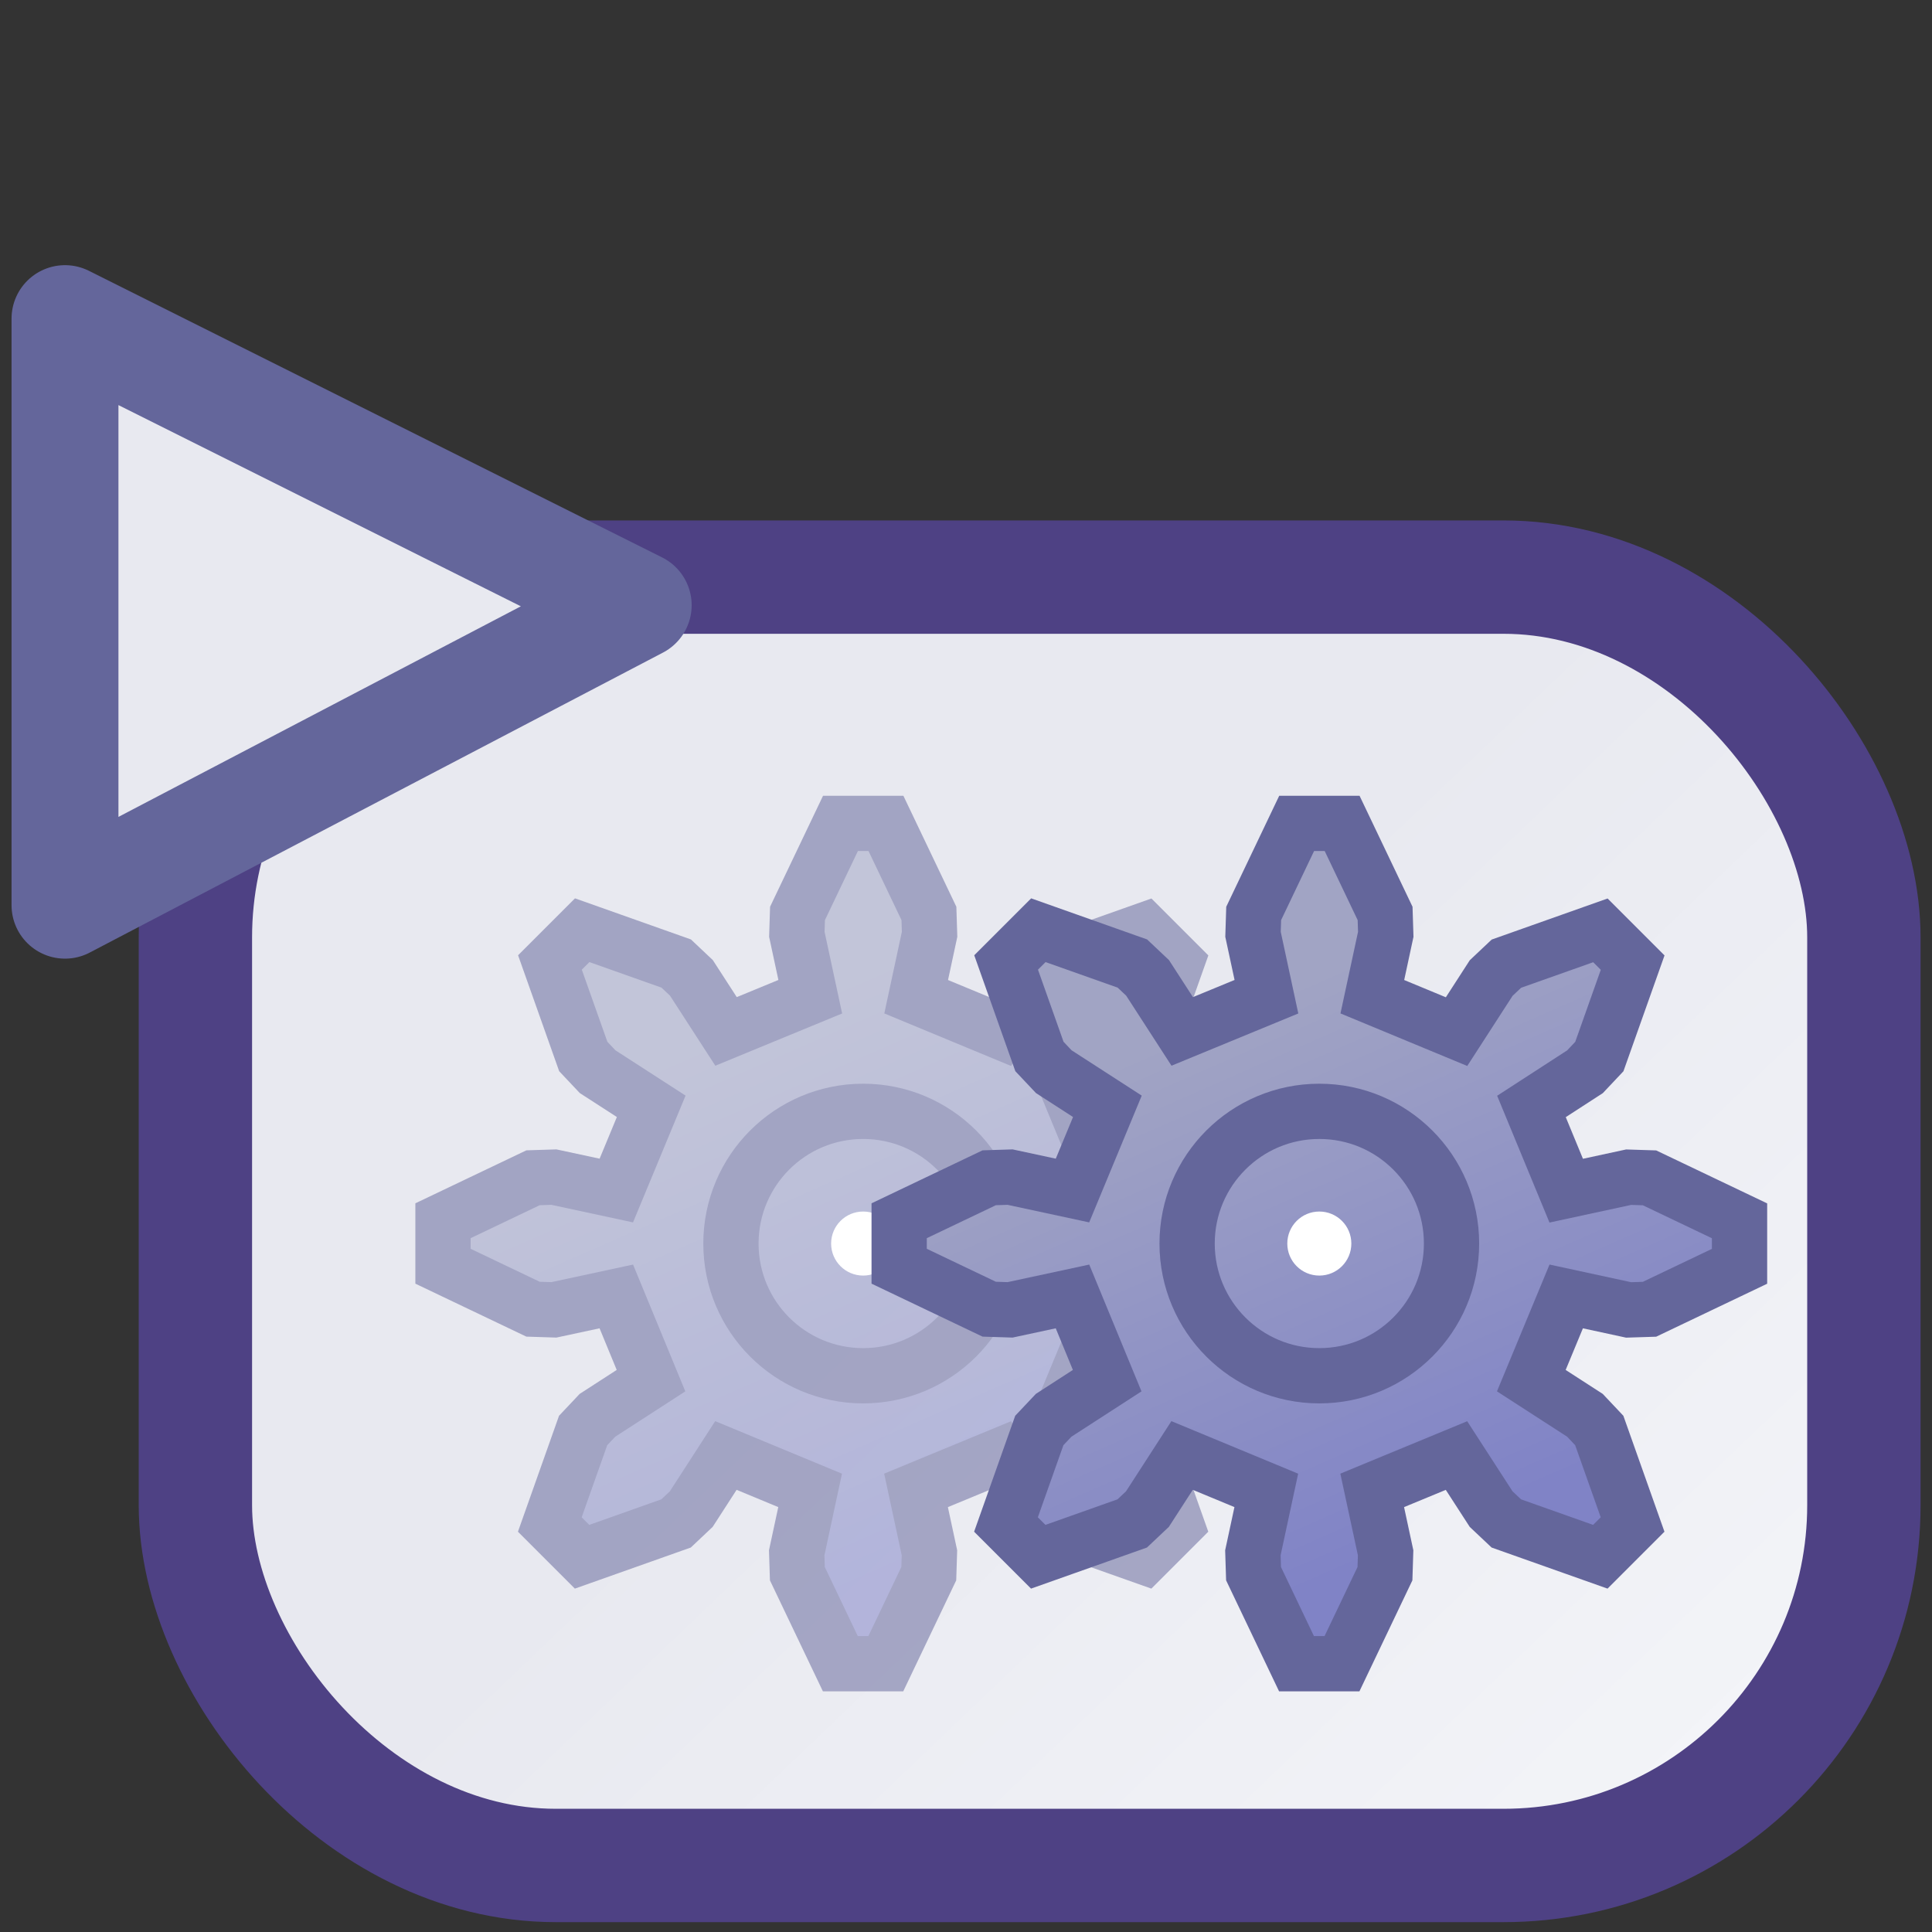 <svg xmlns="http://www.w3.org/2000/svg" xmlns:xlink="http://www.w3.org/1999/xlink" xml:space="preserve" width="16" height="16"><rect width="100%" height="100%" fill="#333333" stroke="none"/><defs><linearGradient id="b"><stop offset="0" style="stop-color:#a1a4c4;stop-opacity:1"/><stop offset="1" style="stop-color:#8083c6;stop-opacity:1"/></linearGradient><linearGradient id="a"><stop offset="0" style="stop-color:#e8e9f0;stop-opacity:1"/><stop offset="1" style="stop-color:#fdfeff;stop-opacity:1"/></linearGradient><linearGradient xlink:href="#a" id="d" x1="-1.399" x2=".808" y1="1.9" y2="4.389" gradientTransform="matrix(1.12 0 0 1.203 3.974 -.101)" gradientUnits="userSpaceOnUse"/><linearGradient xlink:href="#b" id="e" x1="-.801" x2="2.599" y1="-3.735" y2="4.018" gradientUnits="userSpaceOnUse"/><linearGradient id="c"><stop offset="0" style="stop-color:#a1a4c4;stop-opacity:1"/><stop offset="1" style="stop-color:#8083c6;stop-opacity:1"/></linearGradient><linearGradient xlink:href="#c" id="f" x1="-.801" x2="2.599" y1="-3.735" y2="4.018" gradientUnits="userSpaceOnUse"/><linearGradient xlink:href="#c" id="g" x1="-.801" x2="2.599" y1="-3.735" y2="4.018" gradientUnits="userSpaceOnUse"/><linearGradient xlink:href="#c" id="i" x1="-.801" x2="2.599" y1="-3.735" y2="4.018" gradientUnits="userSpaceOnUse"/><linearGradient xlink:href="#c" id="j" x1="-.801" x2="2.599" y1="-3.735" y2="4.018" gradientUnits="userSpaceOnUse"/><linearGradient xlink:href="#c" id="h" x1="-.801" x2="2.599" y1="-3.735" y2="4.018" gradientUnits="userSpaceOnUse"/></defs><g transform="translate(-.95 1.242) scale(3.816)"><rect width="3.621" height="2.796" x=".673" y=".927" ry=".782" style="fill:url(#d);fill-opacity:1;stroke:#4e4184;stroke-width:.246;stroke-linecap:round;stroke-miterlimit:4;stroke-dasharray:none;stroke-dashoffset:.3;stroke-opacity:1"/><g transform="translate(-1.32 .897) scale(.015)"><g style="opacity:.531;fill:url(#e);fill-opacity:1;stroke:#64669b;stroke-width:.836;stroke-miterlimit:4;stroke-dasharray:none;stroke-opacity:1" transform="translate(229.478 98.421) scale(9.564)"><path d="m3.735-.8.944-.204.316.01 1.362.65v.688l-1.362.65-.316.01L3.735.8l-.528 1.274.811.524.217.23.504 1.422-.488.488-1.422-.504-.23-.217-.524-.81L.8 3.734l.203.944-.01.316-.65 1.362h-.688l-.65-1.362-.01-.316.203-.944-1.274-.528-.524.811-.23.217-1.422.504-.488-.488.504-1.422.217-.23.81-.524L-3.734.8l-.944.203-.316-.01-1.362-.65v-.688l1.362-.65.316-.01.944.203.528-1.274-.811-.524-.217-.23-.504-1.422.488-.488 1.422.504.23.217.524.81L-.8-3.734l-.203-.944.01-.316.65-1.362h.688l.65 1.362.01.316-.203.944 1.274.528.524-.811.23-.217 1.422-.504.488.488-.504 1.421-.217.23-.81.525z" style="fill:url(#f);fill-opacity:1;stroke:#64669b;stroke-width:.836;stroke-miterlimit:4;stroke-dasharray:none;stroke-opacity:1"/><circle r="2" style="fill:url(#g);fill-opacity:1;stroke:#64669b;stroke-width:.836;stroke-miterlimit:4;stroke-dasharray:none;stroke-opacity:1"/></g><circle cx="229.478" cy="98.421" r="4.633" style="opacity:1;fill:#fff;fill-opacity:1;stroke:none;stroke-width:15.069;stroke-miterlimit:4;stroke-dasharray:none;stroke-opacity:1"/></g><g transform="translate(-.33 .897) scale(.015)"><g style="fill:url(#h);fill-opacity:1;stroke:#64669b;stroke-width:.836;stroke-miterlimit:4;stroke-dasharray:none;stroke-opacity:1" transform="translate(229.478 98.421) scale(9.564)"><path d="m3.735-.8.944-.204.316.01 1.362.65v.688l-1.362.65-.316.01L3.735.8l-.528 1.274.811.524.217.23.504 1.422-.488.488-1.422-.504-.23-.217-.524-.81L.8 3.734l.203.944-.01.316-.65 1.362h-.688l-.65-1.362-.01-.316.203-.944-1.274-.528-.524.811-.23.217-1.422.504-.488-.488.504-1.422.217-.23.81-.524L-3.734.8l-.944.203-.316-.01-1.362-.65v-.688l1.362-.65.316-.01.944.203.528-1.274-.811-.524-.217-.23-.504-1.422.488-.488 1.422.504.23.217.524.81L-.8-3.734l-.203-.944.01-.316.65-1.362h.688l.65 1.362.01.316-.203.944 1.274.528.524-.811.23-.217 1.422-.504.488.488-.504 1.421-.217.23-.81.525z" style="fill:url(#i);fill-opacity:1;stroke:#64669b;stroke-width:.836;stroke-miterlimit:4;stroke-dasharray:none;stroke-opacity:1"/><circle r="2" style="fill:url(#j);fill-opacity:1;stroke:#64669b;stroke-width:.836;stroke-miterlimit:4;stroke-dasharray:none;stroke-opacity:1"/></g><circle cx="229.478" cy="98.421" r="4.633" style="opacity:1;fill:#fff;fill-opacity:1;stroke:none;stroke-width:15.069;stroke-miterlimit:4;stroke-dasharray:none;stroke-opacity:1"/></g><path d="M.39.366v1.273L1.634.988Z" style="opacity:1;fill:#e8e9f0;fill-opacity:1;stroke:#64669b;stroke-width:.232;stroke-linecap:round;stroke-linejoin:round;stroke-opacity:1"/></g></svg>